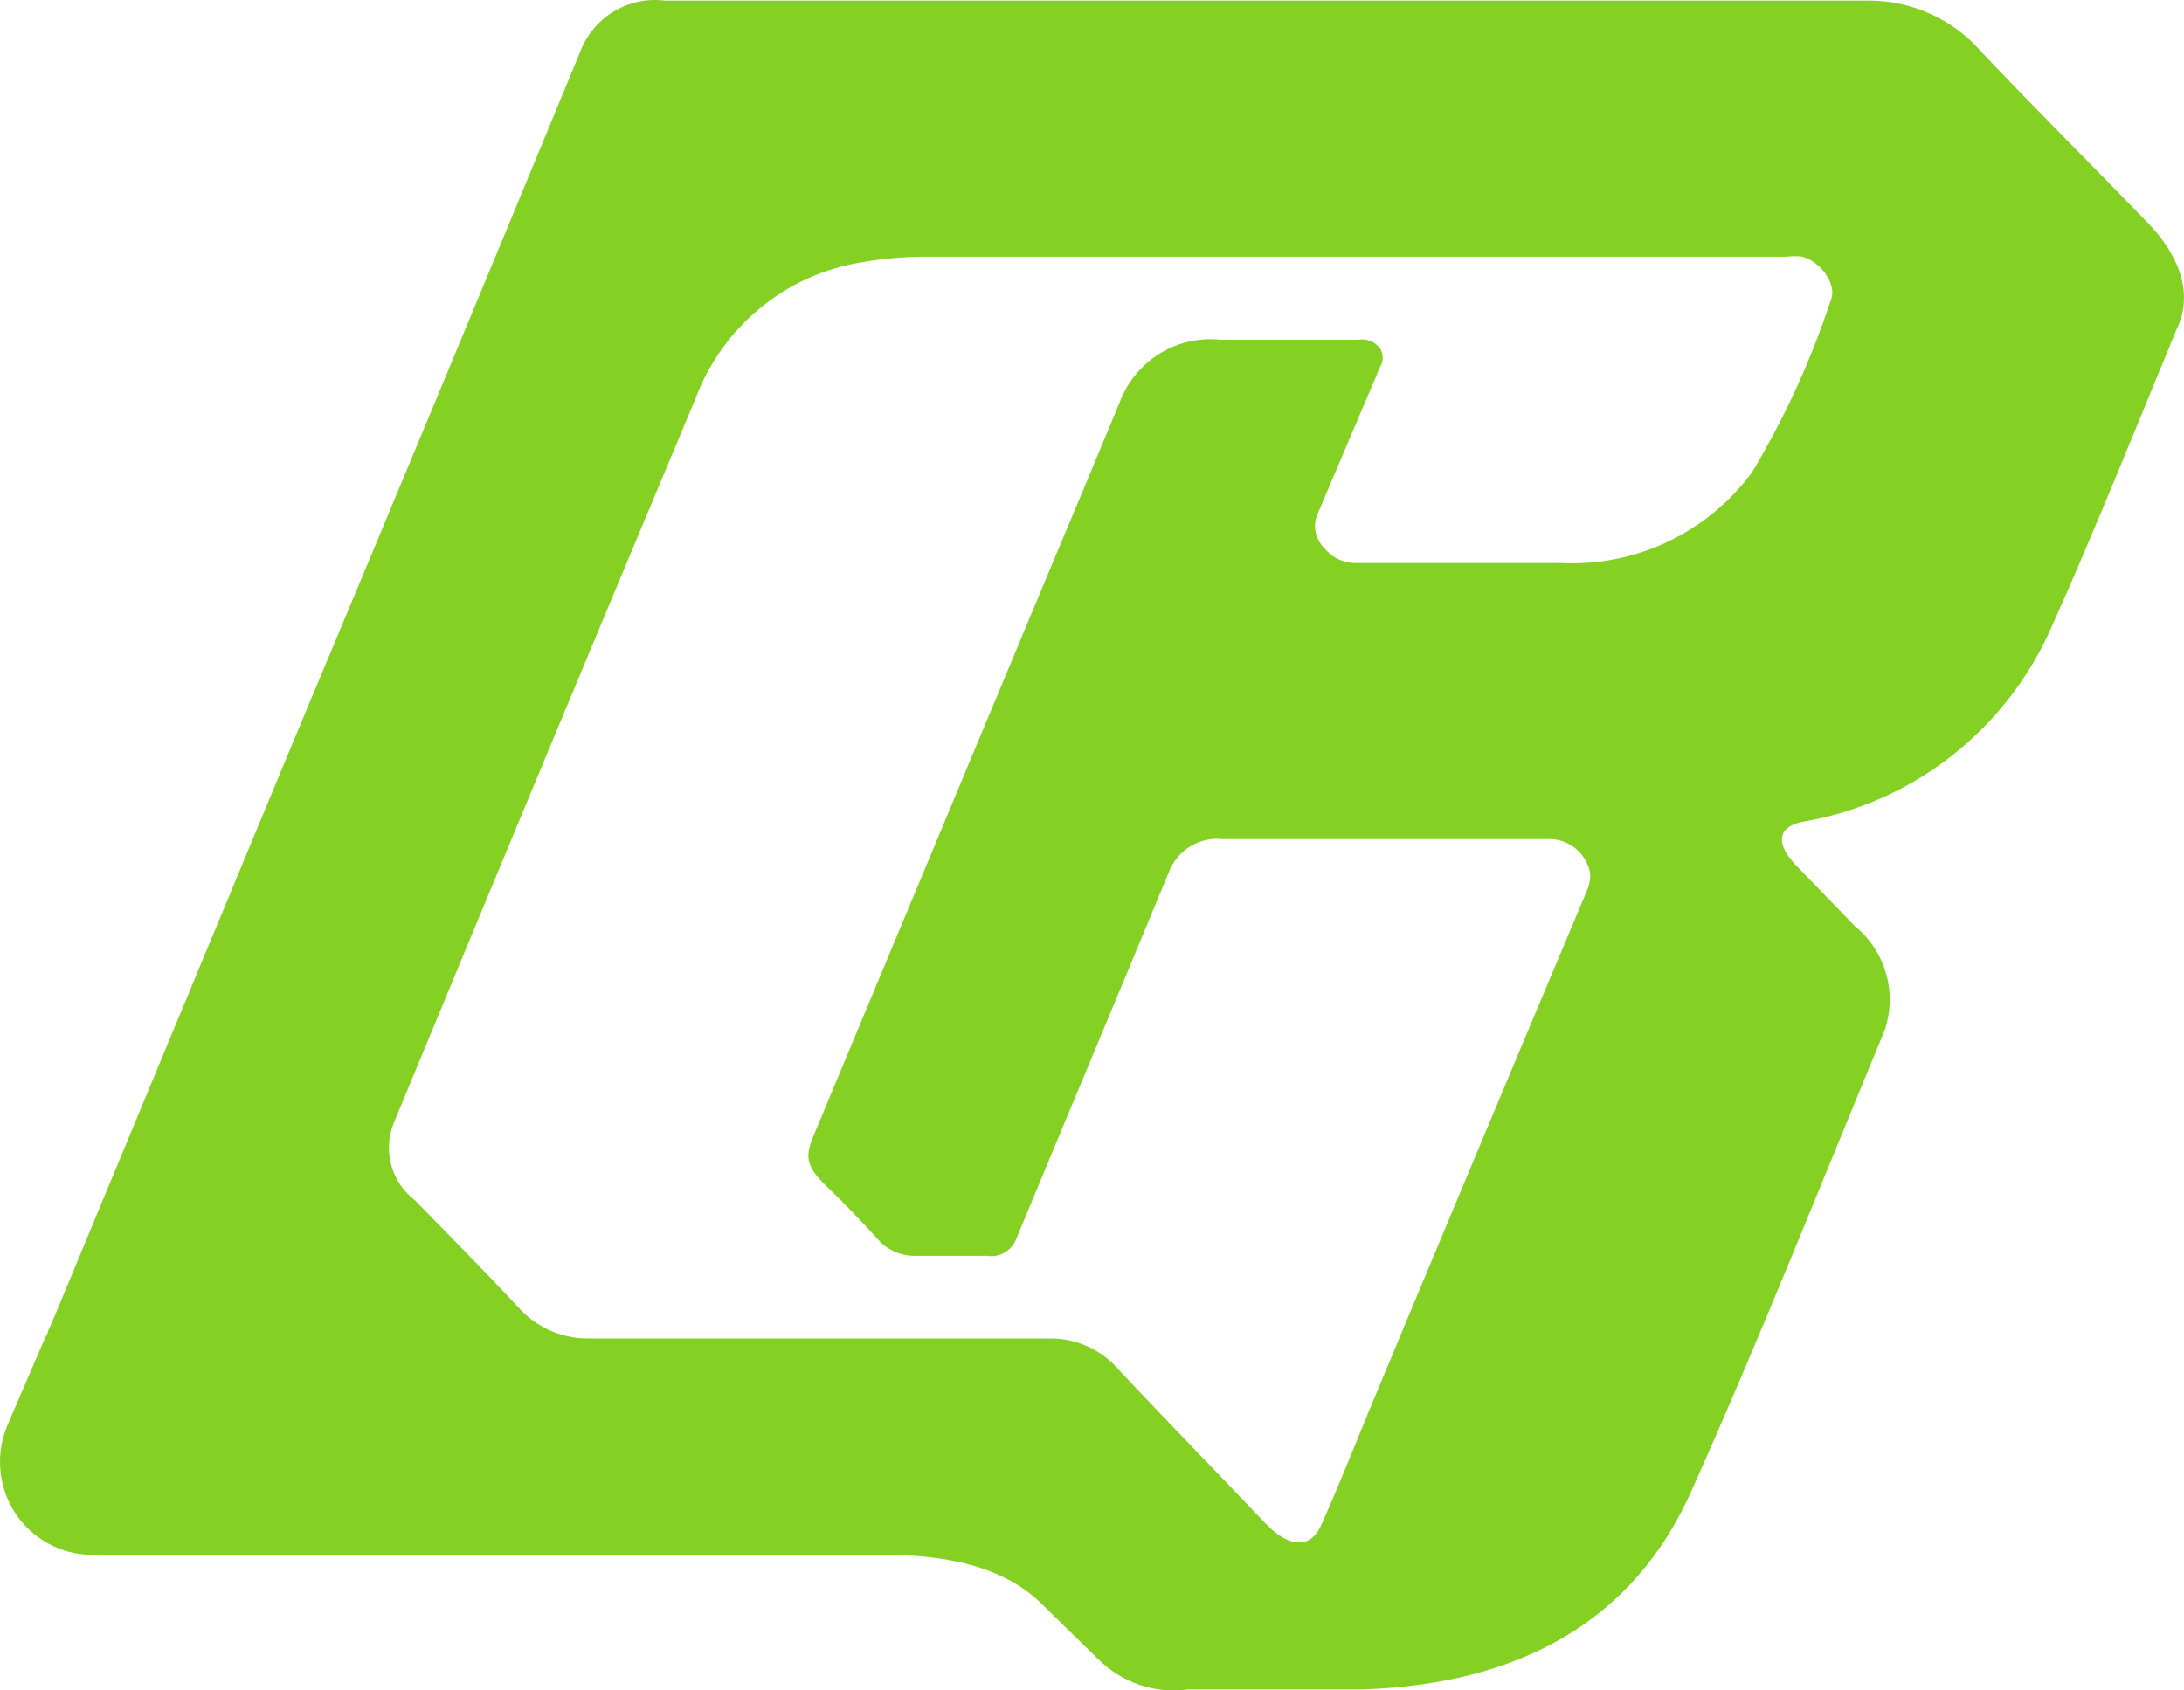 <svg width="62" height="48" viewBox="0 0 62 48" fill="none" xmlns="http://www.w3.org/2000/svg">
<path d="M60.95 6.305C59.394 4.694 57.803 3.118 56.264 1.49C55.865 1.027 55.371 0.655 54.816 0.401C54.262 0.147 53.66 0.015 53.05 0.016C41.657 0.016 30.26 0.016 18.861 0.016C18.355 -0.045 17.843 0.067 17.409 0.335C16.974 0.602 16.641 1.009 16.463 1.49C13.776 8.002 11.069 14.51 8.343 21.016L1.583 37.295C1.507 37.475 1.439 37.638 1.362 37.801C1.362 37.878 1.294 37.946 1.269 38.015L0.214 40.465C0.043 40.866 -0.028 41.304 0.01 41.739C0.047 42.174 0.191 42.593 0.429 42.958C0.667 43.323 0.99 43.623 1.371 43.831C1.752 44.039 2.179 44.148 2.612 44.15H25.042C26.241 44.15 28.239 44.261 29.532 45.503L30.731 46.677L30.969 46.908L31.113 47.045C31.131 47.072 31.154 47.096 31.181 47.114C31.512 47.445 31.915 47.695 32.357 47.843C32.8 47.992 33.27 48.036 33.732 47.971H35.433C36.7 47.971 37.422 47.971 38.672 47.971C43.162 47.825 46.393 46.009 48.025 42.316C49.947 38.032 51.69 33.62 53.501 29.259C53.679 28.736 53.694 28.171 53.541 27.641C53.389 27.11 53.078 26.64 52.651 26.294C52.107 25.72 51.545 25.154 50.993 24.58C50.44 24.006 50.406 23.501 51.154 23.338C52.694 23.081 54.145 22.443 55.38 21.481C56.614 20.52 57.593 19.265 58.229 17.829C59.478 15.044 60.618 12.183 61.791 9.347C62.25 8.413 61.944 7.325 60.95 6.305ZM51.971 8.533C51.407 10.239 50.657 11.877 49.734 13.416C49.108 14.262 48.285 14.939 47.337 15.387C46.389 15.835 45.347 16.041 44.301 15.987C42.379 15.987 40.449 15.987 38.519 15.987C38.342 15.993 38.166 15.957 38.006 15.883C37.845 15.809 37.703 15.697 37.592 15.558C37.466 15.436 37.38 15.277 37.347 15.104C37.313 14.931 37.334 14.751 37.405 14.59C37.972 13.254 38.539 11.92 39.106 10.589C39.122 10.536 39.142 10.485 39.165 10.435C39.223 10.354 39.254 10.256 39.254 10.156C39.254 10.056 39.223 9.959 39.165 9.878C39.093 9.788 38.998 9.719 38.891 9.678C38.783 9.638 38.666 9.627 38.553 9.647H36.853C36.121 9.647 35.39 9.647 34.65 9.647C34.049 9.583 33.443 9.72 32.927 10.037C32.411 10.355 32.012 10.835 31.794 11.403C31.13 13.008 30.464 14.604 29.795 16.192C27.556 21.562 25.317 26.928 23.078 32.291C22.84 32.866 22.908 33.148 23.469 33.688C24.03 34.228 24.43 34.656 24.889 35.153C25.022 35.316 25.19 35.446 25.38 35.533C25.57 35.621 25.777 35.664 25.986 35.659C26.658 35.659 27.329 35.659 28.01 35.659C28.188 35.689 28.371 35.655 28.527 35.563C28.682 35.47 28.8 35.325 28.86 35.153C30.297 31.683 31.751 28.23 33.179 24.769C33.296 24.462 33.511 24.203 33.789 24.033C34.068 23.862 34.395 23.79 34.718 23.826C37.788 23.826 40.849 23.826 43.918 23.826C44.204 23.811 44.486 23.901 44.711 24.079C44.936 24.257 45.09 24.511 45.143 24.795C45.15 24.981 45.112 25.166 45.032 25.334C42.963 30.247 40.9 35.173 38.842 40.114C38.409 41.168 37.992 42.222 37.524 43.267C37.235 43.978 36.615 43.978 35.934 43.267C34.548 41.81 33.145 40.371 31.768 38.906C31.529 38.624 31.231 38.397 30.896 38.242C30.562 38.087 30.198 38.006 29.829 38.006H16.735C16.344 38.014 15.955 37.934 15.598 37.773C15.241 37.611 14.924 37.372 14.669 37.072C13.725 36.061 12.747 35.076 11.778 34.082C11.453 33.835 11.219 33.487 11.109 33.093C11 32.698 11.023 32.278 11.174 31.897C14.008 25.043 16.863 18.189 19.737 11.334C20.11 10.328 20.741 9.44 21.566 8.758C22.39 8.076 23.378 7.626 24.43 7.453C25.07 7.338 25.719 7.283 26.369 7.29C30.314 7.29 34.259 7.29 38.213 7.29H50.695C50.856 7.269 51.019 7.269 51.18 7.29C51.699 7.445 52.166 8.087 51.971 8.533Z" fill="#84D023"/>
</svg>
